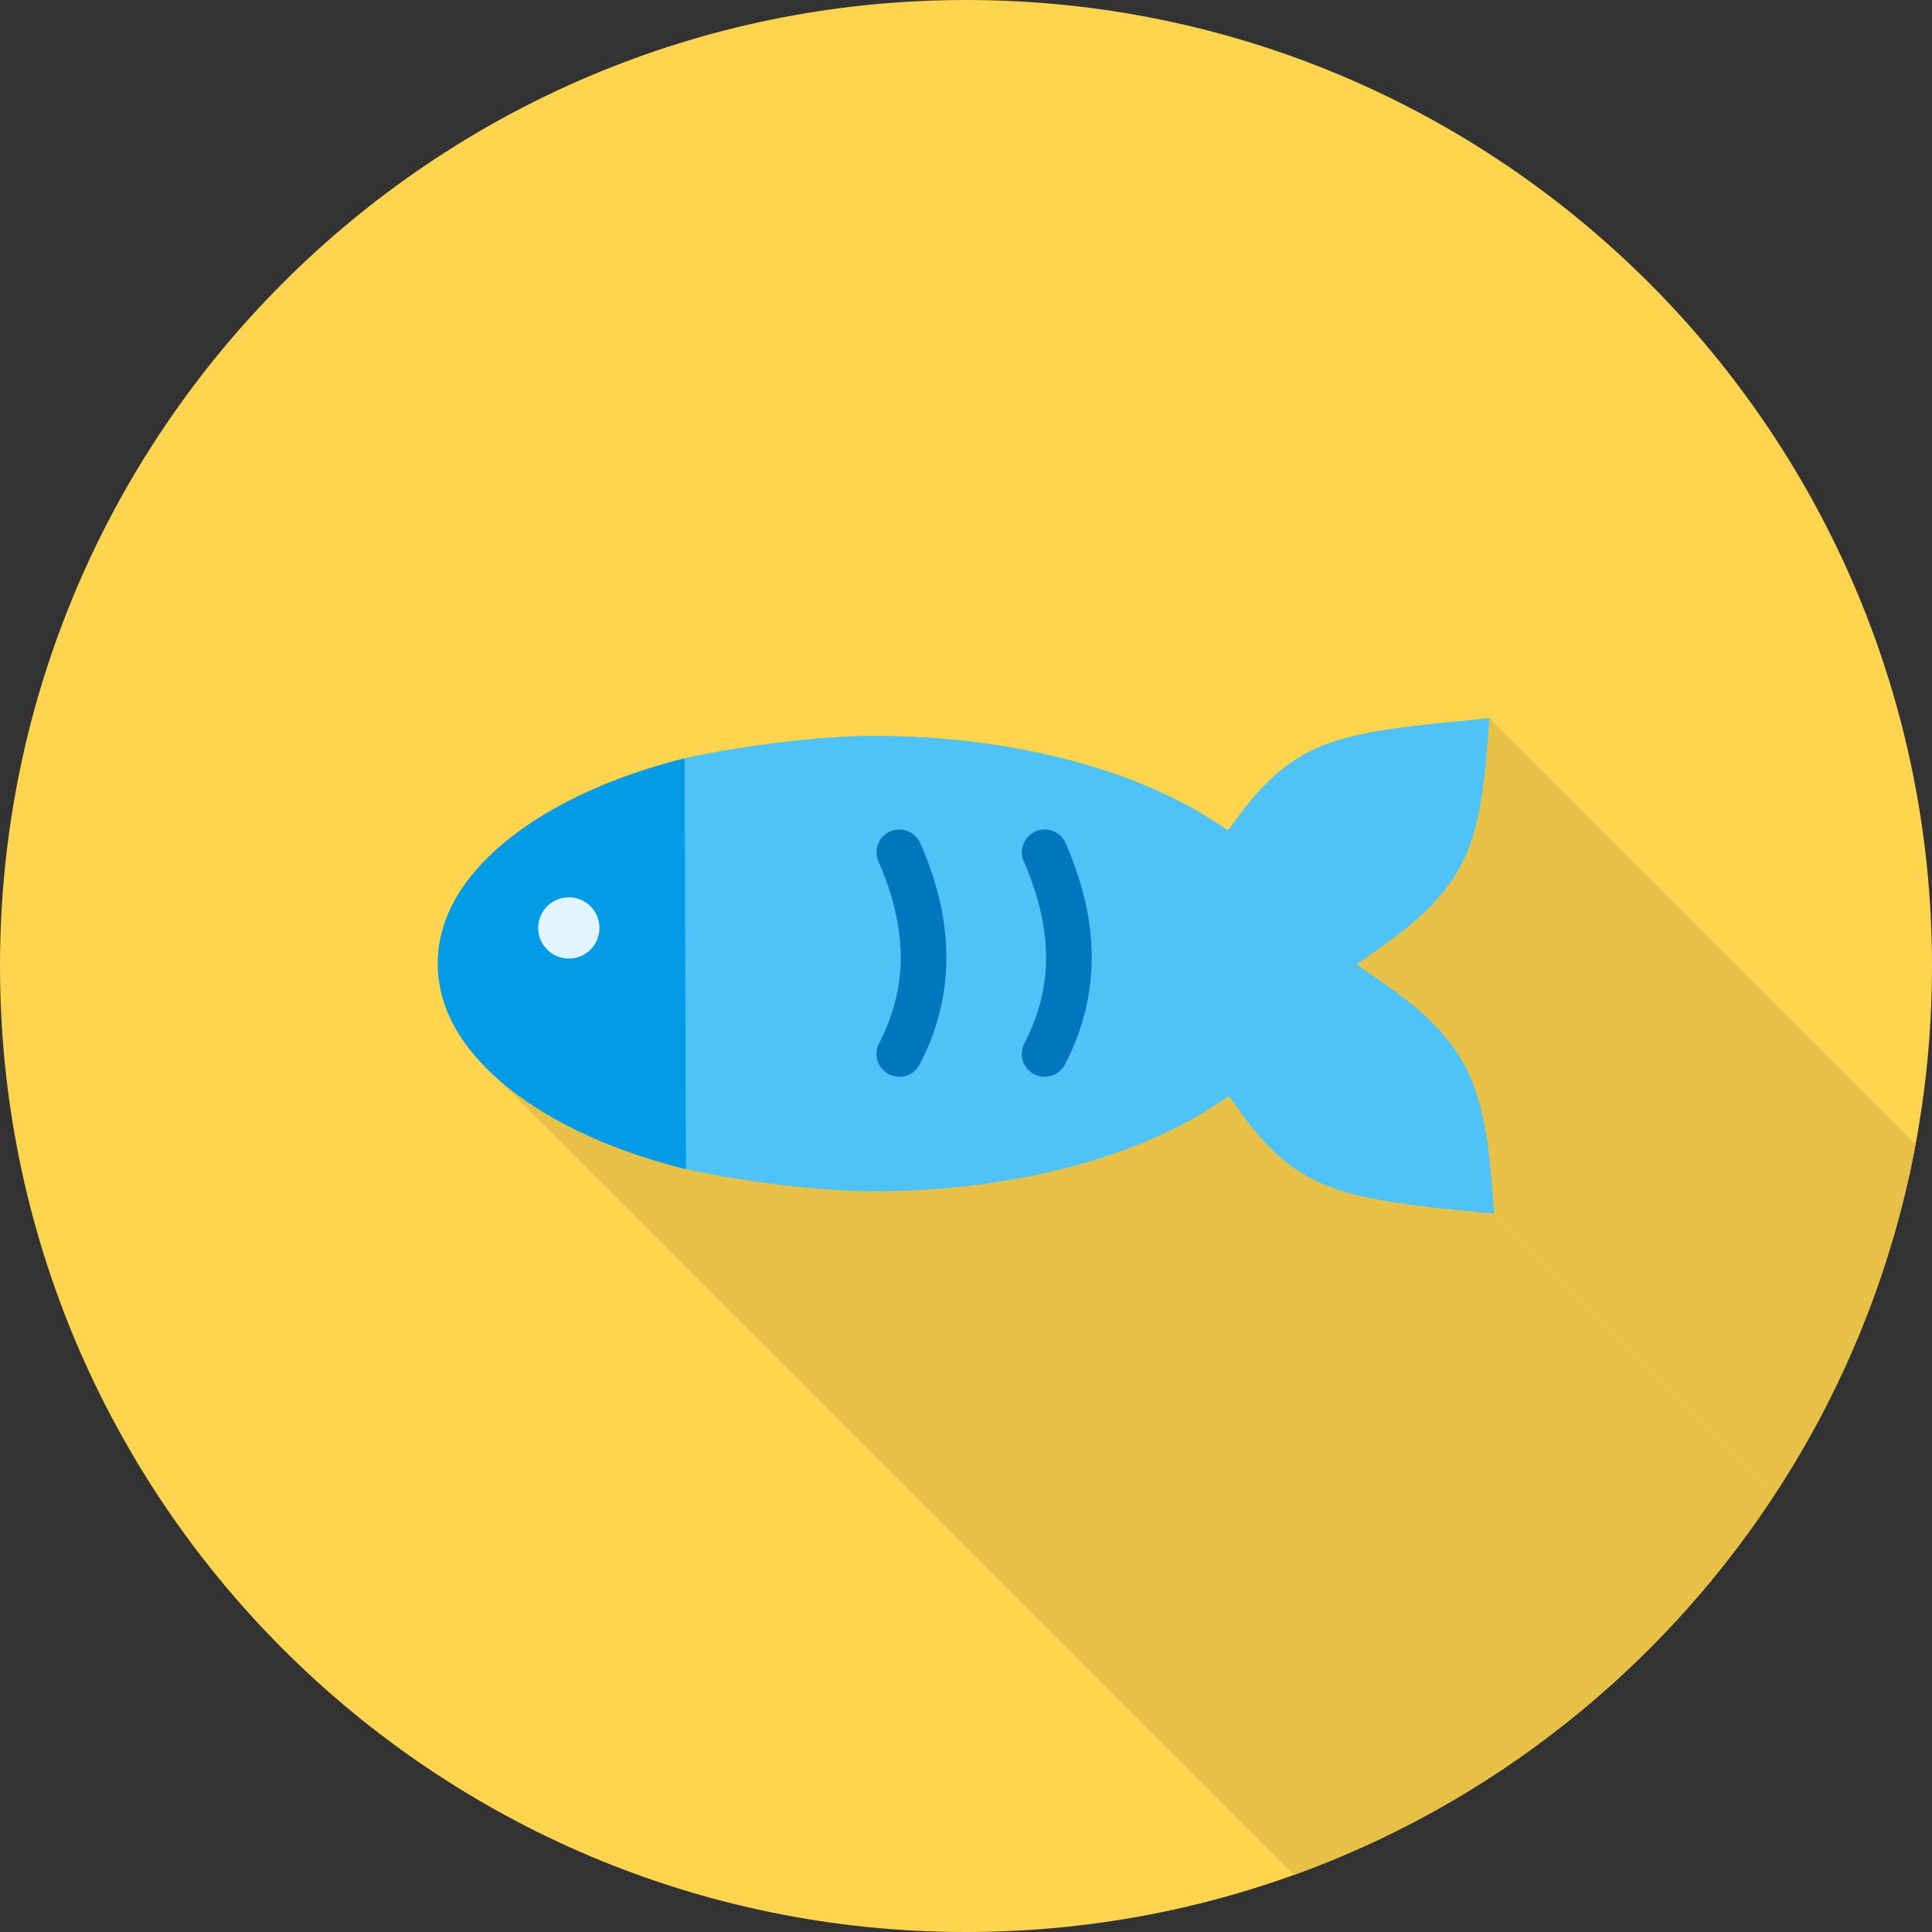 <?xml version="1.0" encoding="UTF-8"?>
<!DOCTYPE svg PUBLIC "-//W3C//DTD SVG 1.1//EN" "http://www.w3.org/Graphics/SVG/1.1/DTD/svg11.dtd">
<!-- Creator: CorelDRAW -->
<svg xmlns="http://www.w3.org/2000/svg" xml:space="preserve" width="2048px" height="2048px" style="shape-rendering:geometricPrecision; text-rendering:geometricPrecision; image-rendering:optimizeQuality; fill-rule:evenodd; clip-rule:evenodd"
viewBox="0 0 2048 2048"
 xmlns:xlink="http://www.w3.org/1999/xlink">
 <rect x="0" y="0" width="2048" height="2048" fill="#333333" stroke="none"/>
 <defs>
  <style type="text/css">
   <![CDATA[
    .fil2 {fill:none}
    .fil5 {fill:#0277BD}
    .fil3 {fill:#039BE5}
    .fil4 {fill:#4FC3F7}
    .fil6 {fill:#E1F5FE}
    .fil1 {fill:#E6C047}
    .fil0 {fill:#FFD54F}
   ]]>
  </style>
   <clipPath id="id0">
    <path d="M1024 -0.001c565.539,0 1024,458.462 1024,1024 0,565.539 -458.462,1024 -1024,1024 -565.539,0 -1024,-458.462 -1024,-1024 0,-565.539 458.462,-1024 1024,-1024z"/>
   </clipPath>
 </defs>
 <g id="Layer_x0020_1">
  <path class="fil0" d="M1024 -0.001c565.539,0 1024,458.462 1024,1024 0,565.539 -458.462,1024 -1024,1024 -565.539,0 -1024,-458.462 -1024,-1024 0,-565.539 458.462,-1024 1024,-1024z"/>
  <g style="clip-path:url(#id0)">
   <g id="_300480656">
    <g>
     <polygon id="_3070942961" class="fil1" points="1578.92,761.318 2714.8,1897.2 2714.66,1898.93 1578.78,763.047 "/>
     <polygon id="_307094344" class="fil1" points="1578.78,763.047 2714.66,1898.93 2714.31,1903.43 2713.97,1907.98 2713.62,1912.59 2713.27,1917.24 2712.91,1921.94 2712.54,1926.67 2712.16,1931.45 2711.75,1936.25 2711.33,1941.07 2710.87,1945.92 2710.39,1950.78 2709.87,1955.65 2709.32,1960.53 2708.73,1965.41 2708.09,1970.29 2707.41,1975.16 2706.67,1980.02 2705.88,1984.86 2705.03,1989.68 2704.12,1994.47 2703.14,1999.23 2702.1,2003.96 2700.98,2008.65 2699.78,2013.29 2698.51,2017.89 2697.15,2022.43 2695.71,2026.91 2694.17,2031.33 2692.54,2035.69 2690.81,2039.97 2688.98,2044.17 2687.05,2048.29 1551.16,912.409 1553.1,908.287 1554.93,904.084 1556.66,899.803 1558.29,895.451 1559.82,891.031 1561.27,886.549 1562.63,882.008 1563.9,877.412 1565.1,872.768 1566.22,868.08 1567.26,863.352 1568.24,858.589 1569.15,853.795 1570,848.975 1570.79,844.133 1571.53,839.274 1572.21,834.405 1572.85,829.527 1573.44,824.646 1573.99,819.768 1574.51,814.896 1574.99,810.035 1575.44,805.189 1575.87,800.364 1576.28,795.564 1576.66,790.792 1577.03,786.056 1577.39,781.358 1577.74,776.704 1578.09,772.098 1578.43,767.544 "/>
     <polygon id="_307095472" class="fil1" points="1551.16,912.409 2687.05,2048.29 2685.23,2051.89 2683.34,2055.43 2681.37,2058.91 2679.32,2062.33 2677.2,2065.69 2675,2069 2672.74,2072.25 2670.41,2075.45 2668.01,2078.59 2665.55,2081.68 2663.04,2084.73 2660.46,2087.72 2657.83,2090.67 2655.15,2093.57 2652.41,2096.43 2649.63,2099.24 2646.8,2102.01 2643.93,2104.75 2641.01,2107.44 2638.06,2110.09 2635.07,2112.71 2632.05,2115.29 2629,2117.84 2625.91,2120.36 2622.8,2122.85 2619.66,2125.3 2616.5,2127.73 2613.33,2130.13 2610.13,2132.51 2606.92,2134.86 2603.69,2137.18 2600.46,2139.49 1464.57,1003.61 1467.81,1001.3 1471.04,998.974 1474.25,996.623 1477.44,994.248 1480.62,991.848 1483.78,989.421 1486.92,986.964 1490.03,984.478 1493.11,981.961 1496.17,979.412 1499.19,976.829 1502.18,974.211 1505.13,971.555 1508.05,968.864 1510.92,966.132 1513.75,963.36 1516.53,960.545 1519.26,957.688 1521.95,954.786 1524.58,951.839 1527.15,948.844 1529.67,945.802 1532.13,942.708 1534.53,939.564 1536.86,936.368 1539.12,933.118 1541.31,929.812 1543.44,926.449 1545.49,923.03 1547.46,919.55 1549.35,916.011 "/>
     <polygon id="_307094944" class="fil1" points="1464.57,1003.61 2600.46,2139.49 2573.93,2158.27 1438.05,1022.39 "/>
     <polygon id="_307095256" class="fil1" points="1524.27,1090.38 2660.16,2226.26 2662.9,2229.26 2665.58,2232.3 2668.21,2235.4 2670.77,2238.55 2673.27,2241.74 2675.71,2245 2678.07,2248.31 2680.37,2251.67 2682.59,2255.1 2684.74,2258.58 2686.8,2262.13 2688.79,2265.74 2690.69,2269.41 1554.81,1133.52 1552.91,1129.85 1550.92,1126.25 1548.86,1122.7 1546.71,1119.22 1544.49,1115.79 1542.19,1112.43 1539.82,1109.12 1537.39,1105.86 1534.89,1102.66 1532.32,1099.52 1529.7,1096.42 1527.01,1093.38 "/>
     <polygon id="_307095496" class="fil1" points="1554.81,1133.52 2690.69,2269.41 2692.72,2273.6 2694.65,2277.87 2696.46,2282.22 2698.18,2286.63 2699.79,2291.11 2701.31,2295.65 2702.74,2300.25 2704.09,2304.9 2705.35,2309.6 2706.53,2314.34 2707.63,2319.12 2708.66,2323.94 2709.62,2328.79 2710.52,2333.66 2711.35,2338.55 2712.13,2343.47 2712.86,2348.39 2713.53,2353.32 2714.16,2358.26 2714.74,2363.2 2715.29,2368.13 2715.8,2373.05 2716.27,2377.96 2716.72,2382.86 2717.15,2387.73 2717.55,2392.57 2717.94,2397.38 2718.31,2402.16 2718.68,2406.9 2719.03,2411.59 2719.39,2416.24 2719.75,2420.83 1583.86,1284.95 1583.51,1280.36 1583.15,1275.71 1582.8,1271.02 1582.43,1266.28 1582.06,1261.5 1581.67,1256.69 1581.27,1251.85 1580.84,1246.98 1580.39,1242.08 1579.92,1237.17 1579.41,1232.25 1578.86,1227.32 1578.28,1222.38 1577.65,1217.44 1576.98,1212.51 1576.25,1207.58 1575.47,1202.67 1574.64,1197.78 1573.74,1192.9 1572.78,1188.06 1571.75,1183.24 1570.64,1178.46 1569.46,1173.72 1568.21,1169.02 1566.86,1164.37 1565.43,1159.77 1563.91,1155.23 1562.29,1150.75 1560.58,1146.33 1558.76,1141.99 1556.84,1137.72 "/>
     <polygon id="_307095136" class="fil1" points="1583.86,1284.95 2719.75,2420.83 2719.88,2422.56 1584,1286.68 "/>
     <polygon id="_307095304" class="fil1" points="1584,1286.68 2719.88,2422.56 2708.82,2421.46 1572.94,1285.57 "/>
     <polygon id="_307095760" class="fil1" points="1572.94,1285.57 2708.82,2421.46 2705.37,2421.11 2701.92,2420.77 2698.46,2420.43 2695,2420.09 2691.53,2419.75 2688.06,2419.4 2684.59,2419.06 2681.11,2418.71 2677.63,2418.36 2674.15,2418.01 2670.66,2417.65 2667.18,2417.28 2663.69,2416.92 2660.21,2416.54 2656.72,2416.16 2653.24,2415.76 2649.76,2415.36 2646.28,2414.95 2642.8,2414.54 2639.32,2414.11 2635.85,2413.66 2632.38,2413.21 2628.91,2412.75 2625.45,2412.27 2621.99,2411.77 2618.54,2411.27 2615.1,2410.74 2611.66,2410.2 2608.23,2409.65 2604.8,2409.07 2601.38,2408.48 2597.97,2407.87 1462.09,1271.99 1465.5,1272.6 1468.92,1273.19 1472.35,1273.76 1475.78,1274.32 1479.22,1274.86 1482.66,1275.38 1486.11,1275.89 1489.57,1276.38 1493.03,1276.86 1496.5,1277.33 1499.97,1277.78 1503.44,1278.22 1506.92,1278.65 1510.39,1279.07 1513.88,1279.48 1517.36,1279.88 1520.84,1280.27 1524.33,1280.66 1527.81,1281.03 1531.3,1281.4 1534.78,1281.77 1538.27,1282.13 1541.75,1282.48 1545.23,1282.83 1548.7,1283.18 1552.18,1283.52 1555.65,1283.86 1559.12,1284.21 1562.58,1284.55 1566.04,1284.89 1569.49,1285.23 "/>
     <polygon id="_307096168" class="fil1" points="1302.85,1162.08 2438.73,2297.97 2420.58,2309.61 1284.7,1173.73 "/>
     <polygon id="_307096336" class="fil1" points="1388.26,1248.35 2524.14,2384.23 2521.33,2382.68 2518.55,2381.07 2515.82,2379.42 2513.13,2377.72 2510.49,2375.97 2507.88,2374.18 2505.31,2372.35 2502.79,2370.48 2500.3,2368.56 2497.84,2366.6 2495.43,2364.61 2493.04,2362.58 2490.7,2360.5 2488.38,2358.4 2486.1,2356.26 2483.85,2354.08 2481.63,2351.87 2479.44,2349.63 1343.56,1213.75 1345.75,1215.99 1347.97,1218.2 1350.22,1220.37 1352.5,1222.52 1354.82,1224.62 1357.16,1226.69 1359.55,1228.73 1361.96,1230.72 1364.42,1232.68 1366.9,1234.59 1369.43,1236.47 1372,1238.3 1374.6,1240.09 1377.25,1241.83 1379.94,1243.53 1382.67,1245.19 1385.44,1246.79 "/>
     <polygon id="_307096048" class="fil1" points="1462.09,1271.99 2597.97,2407.87 2595.58,2407.43 2593.19,2406.98 2590.8,2406.51 2588.42,2406.03 2586.04,2405.54 2583.65,2405.03 2581.28,2404.5 2578.9,2403.96 2576.53,2403.4 2574.17,2402.83 2571.81,2402.23 2569.45,2401.62 2567.11,2400.98 2564.76,2400.33 2562.43,2399.65 2560.1,2398.96 2557.78,2398.24 2555.46,2397.49 2553.16,2396.72 2550.86,2395.93 2548.58,2395.11 2546.3,2394.27 2544.03,2393.4 2541.77,2392.5 2539.53,2391.57 2537.29,2390.62 2535.07,2389.63 2532.86,2388.61 2530.66,2387.57 2528.48,2386.49 2526.3,2385.38 2524.14,2384.23 1388.26,1248.35 1390.42,1249.5 1392.59,1250.61 1394.78,1251.68 1396.98,1252.73 1399.19,1253.75 1401.41,1254.73 1403.65,1255.69 1405.89,1256.62 1408.15,1257.51 1410.42,1258.39 1412.69,1259.23 1414.98,1260.05 1417.28,1260.84 1419.58,1261.61 1421.9,1262.35 1424.22,1263.07 1426.55,1263.77 1428.88,1264.45 1431.22,1265.1 1433.57,1265.74 1435.93,1266.35 1438.29,1266.94 1440.65,1267.52 1443.02,1268.08 1445.4,1268.62 1447.77,1269.15 1450.15,1269.66 1452.54,1270.15 1454.92,1270.63 1457.31,1271.1 1459.7,1271.55 "/>
     <polygon id="_307096120" class="fil1" points="1284.7,1173.73 2420.58,2309.61 2416.41,2312.25 2412.2,2314.84 2407.96,2317.38 2403.67,2319.88 2399.35,2322.32 2395,2324.72 2390.62,2327.08 2386.2,2329.38 2381.76,2331.64 2377.28,2333.86 2372.78,2336.02 2368.26,2338.15 2363.71,2340.23 2359.14,2342.26 2354.54,2344.25 2349.93,2346.2 2345.3,2348.11 2340.65,2349.97 2335.98,2351.79 2331.3,2353.57 2326.61,2355.3 2321.9,2357 2317.19,2358.65 2312.46,2360.27 2307.73,2361.84 2302.99,2363.37 2298.25,2364.87 2293.5,2366.33 2288.75,2367.74 2284,2369.12 2279.26,2370.46 2274.51,2371.77 1138.63,1235.89 1143.37,1234.58 1148.12,1233.24 1152.87,1231.86 1157.62,1230.44 1162.37,1228.99 1167.11,1227.49 1171.85,1225.96 1176.58,1224.38 1181.31,1222.77 1186.02,1221.12 1190.73,1219.42 1195.42,1217.68 1200.1,1215.91 1204.76,1214.09 1209.41,1212.22 1214.05,1210.32 1218.66,1208.37 1223.25,1206.38 1227.83,1204.35 1232.38,1202.27 1236.9,1200.14 1241.4,1197.97 1245.88,1195.76 1250.32,1193.5 1254.74,1191.19 1259.12,1188.84 1263.47,1186.44 1267.79,1184 1272.08,1181.5 1276.32,1178.96 1280.53,1176.37 "/>
     <polygon id="_307095712" class="fil1" points="1138.63,1235.89 2274.51,2371.77 2268.05,2373.48 2261.57,2375.14 2255.07,2376.74 2248.54,2378.28 2242.01,2379.76 2235.45,2381.18 2228.88,2382.54 2222.29,2383.85 2215.69,2385.1 2209.08,2386.29 2202.45,2387.42 2195.81,2388.5 2189.16,2389.52 2182.5,2390.48 2175.83,2391.4 2169.16,2392.25 2162.47,2393.05 2155.78,2393.8 2149.09,2394.49 2142.39,2395.13 2135.69,2395.72 2128.98,2396.25 2122.28,2396.73 2115.57,2397.16 2108.86,2397.54 2102.16,2397.86 2095.46,2398.14 2088.76,2398.36 2082.06,2398.53 2075.37,2398.66 2068.68,2398.73 2062,2398.75 926.121,1262.87 932.8,1262.85 939.486,1262.77 946.177,1262.65 952.874,1262.48 959.574,1262.25 966.277,1261.98 972.983,1261.65 979.69,1261.28 986.396,1260.85 993.102,1260.37 999.807,1259.83 1006.51,1259.25 1013.21,1258.61 1019.9,1257.92 1026.59,1257.17 1033.28,1256.37 1039.95,1255.51 1046.62,1254.6 1053.28,1253.64 1059.93,1252.61 1066.57,1251.54 1073.2,1250.4 1079.81,1249.21 1086.41,1247.96 1093,1246.66 1099.57,1245.3 1106.13,1243.88 1112.66,1242.4 1119.18,1240.86 1125.68,1239.26 1132.17,1237.6 "/>
     <polygon id="_307095928" class="fil1" points="926.121,1262.87 2062,2398.75 2056.53,2398.72 2050.92,2398.63 2045.19,2398.48 2039.34,2398.28 2033.38,2398.02 2027.32,2397.7 2021.17,2397.33 2014.94,2396.91 2008.63,2396.44 2002.26,2395.92 1995.83,2395.36 1989.35,2394.75 1982.83,2394.1 1976.28,2393.4 1969.71,2392.67 1963.13,2391.89 1956.54,2391.08 1949.95,2390.23 1943.38,2389.34 1936.82,2388.42 1930.3,2387.48 1923.82,2386.49 1917.38,2385.49 1910.99,2384.45 1904.68,2383.39 1898.43,2382.3 1892.26,2381.19 1886.19,2380.06 1880.21,2378.91 1874.34,2377.74 1868.59,2376.55 1862.96,2375.35 727.082,1239.47 732.71,1240.67 738.464,1241.85 744.332,1243.02 750.309,1244.18 756.383,1245.31 762.547,1246.42 768.794,1247.5 775.113,1248.57 781.496,1249.6 787.934,1250.61 794.42,1251.59 800.943,1252.54 807.496,1253.46 814.07,1254.34 820.655,1255.2 827.245,1256.01 833.829,1256.78 840.4,1257.52 846.949,1258.22 853.466,1258.87 859.945,1259.48 866.375,1260.04 872.748,1260.56 879.055,1261.03 885.289,1261.45 891.439,1261.82 897.498,1262.13 903.458,1262.4 909.308,1262.6 915.041,1262.75 920.649,1262.84 "/>
     <polygon id="_307095736" class="fil1" points="727.082,1239.47 1862.96,2375.35 1858.77,2374.29 1854.58,2373.21 1850.41,2372.1 1846.24,2370.97 1842.09,2369.81 1837.94,2368.62 1833.81,2367.41 1829.69,2366.18 1825.58,2364.91 1821.49,2363.62 1817.41,2362.31 1813.34,2360.96 1809.29,2359.59 1805.25,2358.2 1801.23,2356.77 1797.22,2355.32 1793.23,2353.84 1789.26,2352.34 1785.3,2350.81 1781.36,2349.25 1777.44,2347.66 1773.54,2346.04 1769.66,2344.4 1765.79,2342.72 1761.95,2341.02 1758.12,2339.29 1754.32,2337.54 1750.54,2335.75 1746.78,2333.93 1743.04,2332.09 1739.32,2330.22 1735.63,2328.31 599.749,1192.43 603.441,1194.33 607.157,1196.21 610.895,1198.05 614.656,1199.87 618.437,1201.65 622.242,1203.41 626.065,1205.14 629.91,1206.84 633.774,1208.51 637.658,1210.16 641.56,1211.78 645.481,1213.36 649.42,1214.92 653.377,1216.46 657.351,1217.96 661.341,1219.44 665.349,1220.89 669.37,1222.31 673.408,1223.71 677.461,1225.08 681.527,1226.42 685.609,1227.74 689.703,1229.03 693.811,1230.29 697.93,1231.53 702.062,1232.74 706.205,1233.93 710.36,1235.09 714.526,1236.22 718.701,1237.33 722.887,1238.41 "/>
     <polygon id="_307096360" class="fil1" points="599.749,1192.43 1735.63,2328.31 1729.58,2325.1 1723.5,2321.75 1717.42,2318.25 1711.33,2314.61 1705.26,2310.82 1699.22,2306.9 1693.22,2302.84 1687.28,2298.63 1681.42,2294.29 1675.64,2289.81 1669.97,2285.19 1664.41,2280.43 528.528,1144.55 534.085,1149.31 539.759,1153.93 545.536,1158.41 551.4,1162.75 557.338,1166.95 563.334,1171.02 569.376,1174.94 575.448,1178.72 581.535,1182.36 587.624,1185.86 593.7,1189.22 "/>
    </g>
    <path id="_300480872" class="fil1" d="M599.749 850.482c38.865,-20.243 81.663,-35.58 125.972,-46.691 59.783,-13.124 142.315,-23.75 200.4,-23.75 70.924,0 143.114,8.284 211.667,26.756 50.632,13.642 101.85,33.582 146.18,61.878l17.798 11.36 12.661 -16.897c19.913,-26.571 42.307,-50.237 72.086,-65.691 21.758,-11.29 45.615,-17.387 69.621,-21.679 33.815,-6.045 68.88,-9.096 103.067,-12.487l17.987 -1.792 1.729 -0.171 -0.136 1.729c-3.742,47.641 -6.404,105.846 -27.618,149.362 -18.889,38.751 -52.024,66.717 -86.59,91.197l-26.524 18.785 26.721 18.502c35.708,24.725 70.189,53.13 90.041,92.63 22.259,44.285 25.228,102.734 29.052,151.427l0.137 1.732 -11.061 -1.108c-36.745,-3.678 -74.522,-6.974 -110.848,-13.584 -25.509,-4.642 -50.882,-11.256 -73.83,-23.64 -30.302,-16.35 -52.884,-41.133 -72.804,-68.771l-12.608 -17.497 -18.149 11.648c-44.264,28.408 -95.457,48.443 -146.074,62.154 -68.8,18.638 -141.301,26.987 -212.506,26.987 -57.625,0 -139.699,-10.502 -199.038,-23.407 -44.794,-11.138 -88.07,-26.583 -127.334,-47.034 -64.326,-33.502 -135.75,-91.561 -135.75,-170.975 0,-79.413 71.425,-137.472 135.75,-170.974z"/>
   </g>
  </g>
  <path class="fil2" d="M1024 -0.001c565.539,0 1024,458.462 1024,1024 0,565.539 -458.462,1024 -1024,1024 -565.539,0 -1024,-458.462 -1024,-1024 0,-565.539 458.462,-1024 1024,-1024z"/>
  <path class="fil3" d="M725.721 803.79c-44.309,11.112 -87.106,26.448 -125.972,46.691 -64.325,33.502 -135.75,91.561 -135.75,170.974 0,79.414 71.424,137.473 135.75,170.975 39.263,20.451 82.539,35.896 127.334,47.034 19.555,-71.089 29.785,-143.992 29.437,-217.923 -0.346,-73.808 -11.219,-146.719 -30.798,-217.752z"/>
  <path class="fil4" d="M1584 1286.68l-0.137 -1.732c-3.823,-48.693 -6.793,-107.141 -29.052,-151.427 -19.852,-39.501 -54.333,-67.905 -90.041,-92.63l-26.721 -18.502 26.524 -18.785c34.566,-24.48 67.701,-52.446 86.59,-91.197 21.214,-43.517 23.876,-101.721 27.618,-149.362l0.136 -1.729 -1.729 0.171c-5.994,0.602 -11.991,1.199 -17.987,1.792 -34.187,3.391 -69.252,6.442 -103.067,12.487 -24.006,4.292 -47.863,10.389 -69.621,21.679 -29.779,15.454 -52.173,39.119 -72.086,65.691l-12.661 16.897 -17.798 -11.36c-44.33,-28.296 -95.549,-48.236 -146.18,-61.878 -68.552,-18.471 -140.743,-26.756 -211.667,-26.756 -58.086,0 -140.617,10.625 -200.4,23.75l1.362 435.675c59.34,12.905 141.413,23.407 199.038,23.407 71.205,0 143.706,-8.349 212.506,-26.987 50.617,-13.711 101.81,-33.746 146.074,-62.154l18.149 -11.648 12.608 17.497c19.921,27.638 42.502,52.421 72.804,68.771 22.948,12.384 48.32,18.998 73.83,23.64 36.326,6.609 74.102,9.906 110.848,13.584l11.061 1.108z"/>
  <path class="fil5" d="M975.531 893.805c-5.342,-12.258 -19.61,-17.862 -31.866,-12.52 -12.256,5.342 -17.862,19.61 -12.52,31.866 17.085,38.89 24.293,73.902 23.636,105.82 -0.643,31.271 -8.954,60.078 -22.971,87.047 -6.181,11.89 -1.552,26.541 10.338,32.72 11.889,6.18 26.539,1.552 32.719,-10.338 17.242,-33.171 27.474,-69.028 28.285,-108.482 0.798,-38.806 -7.624,-80.594 -27.621,-126.113z"/>
  <path class="fil5" d="M1129.58 893.805c-5.342,-12.258 -19.61,-17.862 -31.866,-12.52 -12.258,5.342 -17.861,19.61 -12.518,31.866 17.084,38.89 24.292,73.902 23.636,105.82 -0.644,31.271 -8.954,60.078 -22.973,87.047 -6.181,11.89 -1.553,26.541 10.337,32.72 11.89,6.18 26.541,1.552 32.72,-10.338 17.242,-33.171 27.474,-69.028 28.285,-108.482 0.798,-38.806 -7.624,-80.594 -27.621,-126.113z"/>
  <path class="fil6" d="M602.989 951.16c17.942,0 32.486,14.544 32.486,32.485 0,17.943 -14.544,32.487 -32.486,32.487 -17.941,0 -32.487,-14.544 -32.487,-32.487 0,-17.941 14.546,-32.485 32.487,-32.485z"/>
 </g>
</svg>
